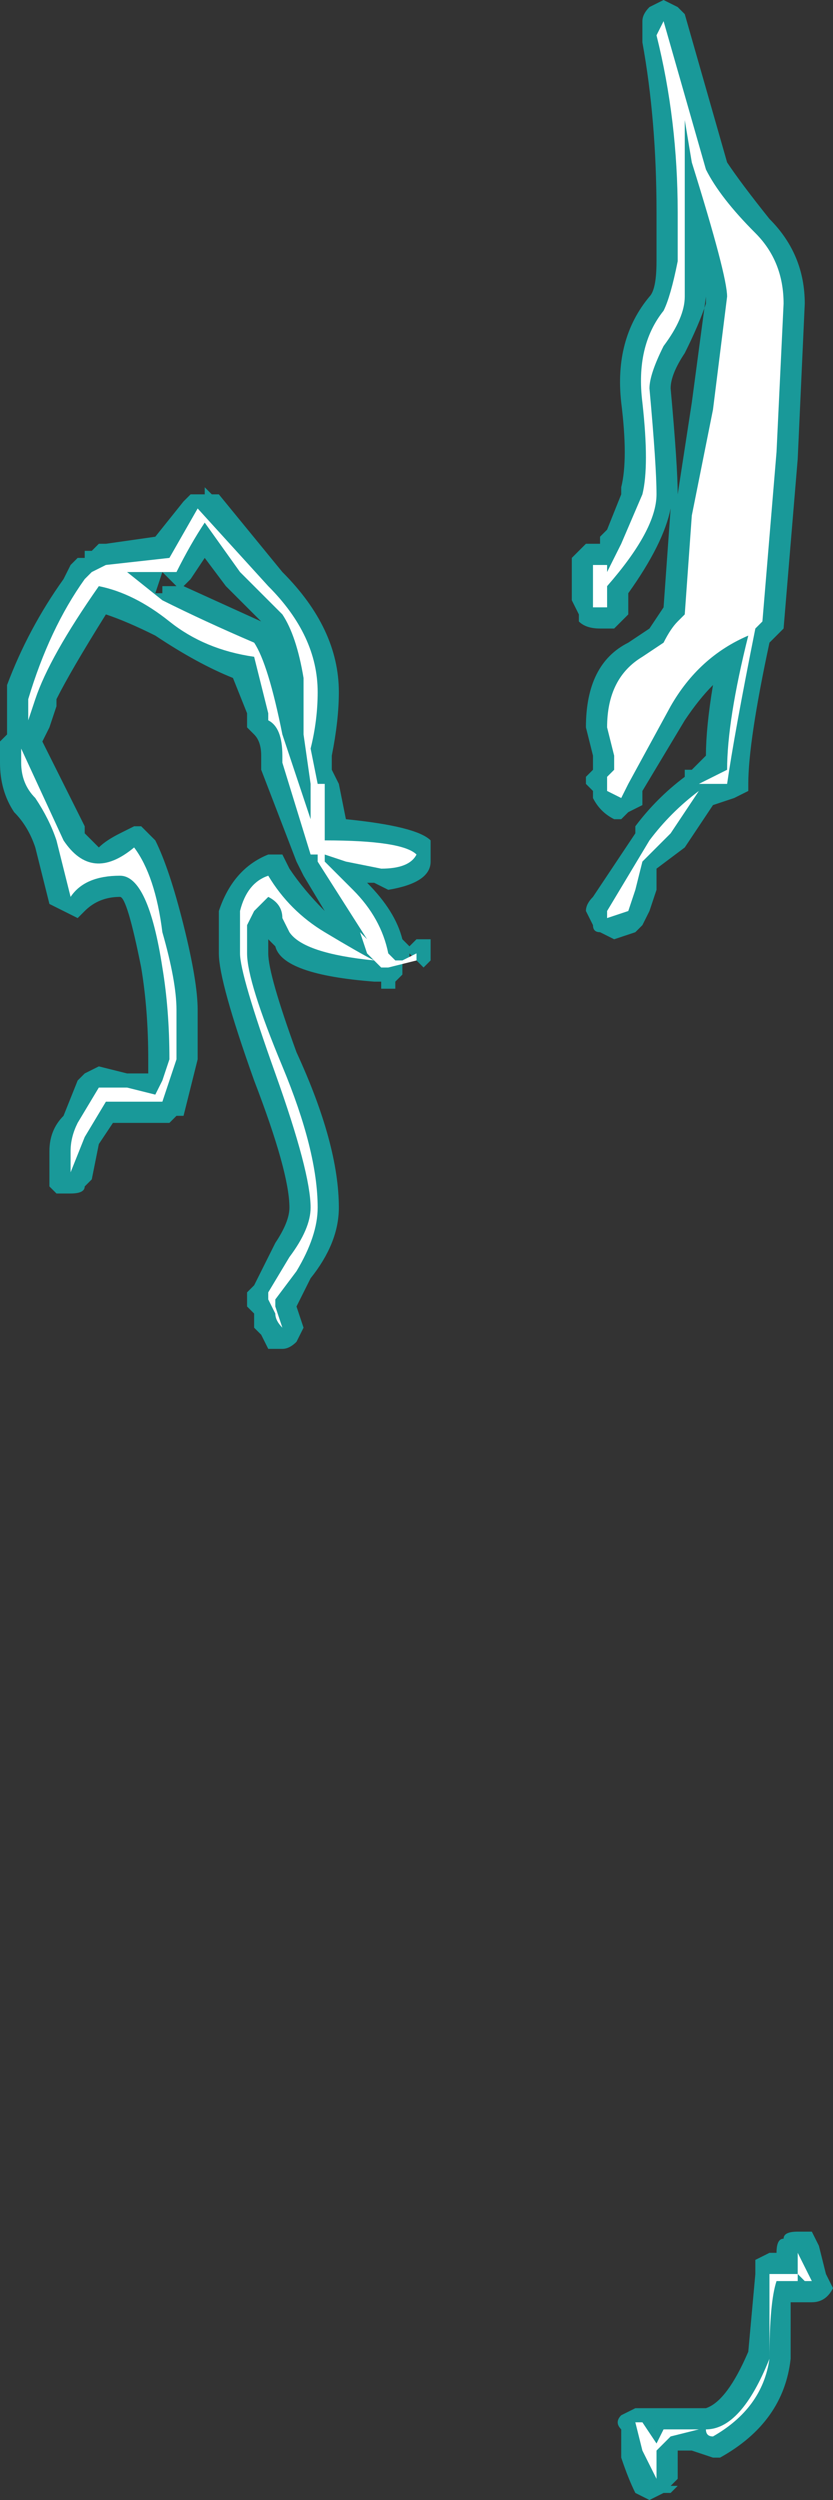 <?xml version="1.0" encoding="UTF-8" standalone="no"?>
<svg xmlns:ffdec="https://www.free-decompiler.com/flash" xmlns:xlink="http://www.w3.org/1999/xlink" ffdec:objectType="shape" height="17.7px" width="5.9px" xmlns="http://www.w3.org/2000/svg">
  <rect width="100%" height="100%" fill="#333333" stroke="none"/>
  <g transform="matrix(1.0, 0.0, 0.0, 1.0, 3.6, 3.95)">
    <path d="M2.05 11.85 L2.15 11.85 2.2 11.95 2.25 12.15 2.3 12.25 Q2.25 12.35 2.15 12.35 L2.0 12.35 Q2.0 12.5 2.0 12.75 1.95 13.2 1.5 13.45 L1.45 13.45 1.3 13.4 1.2 13.4 1.2 13.6 1.15 13.65 1.2 13.65 1.15 13.7 1.1 13.7 1.0 13.75 0.9 13.7 Q0.85 13.6 0.8 13.45 L0.8 13.25 Q0.75 13.2 0.8 13.15 L0.9 13.1 1.4 13.1 Q1.55 13.05 1.7 12.7 L1.75 12.15 1.75 12.05 1.85 12.0 1.9 12.0 Q1.9 11.9 1.95 11.9 1.95 11.85 2.05 11.85" fill="#00ffff" fill-opacity="0.502" fill-rule="evenodd" stroke="none"/>
    <path d="M-2.1 -0.45 L-2.15 -0.5 -2.15 -0.45 -2.25 -0.45 -2.3 -0.4 -2.5 -0.15 -2.85 -0.1 -2.9 -0.1 -2.95 -0.05 -3.0 -0.05 -3.0 0.0 -3.05 0.0 -3.1 0.05 -3.15 0.15 Q-3.4 0.5 -3.55 0.9 L-3.55 1.25 -3.6 1.3 -3.6 1.45 Q-3.6 1.65 -3.5 1.8 -3.4 1.9 -3.35 2.05 L-3.25 2.45 -3.05 2.55 -3.0 2.5 Q-2.9 2.4 -2.75 2.4 -2.7 2.4 -2.6 2.9 -2.55 3.2 -2.55 3.55 L-2.55 3.65 -2.7 3.65 -2.9 3.6 -3.0 3.65 -3.05 3.7 -3.15 3.95 Q-3.25 4.05 -3.25 4.2 L-3.25 4.45 -3.2 4.5 -3.1 4.5 Q-3.0 4.5 -3.0 4.45 L-2.95 4.4 -2.9 4.15 -2.8 4.0 -2.4 4.0 -2.35 3.95 -2.3 3.95 Q-2.25 3.75 -2.2 3.55 L-2.2 3.2 Q-2.2 3.0 -2.3 2.6 -2.4 2.2 -2.5 2.0 -2.55 1.95 -2.6 1.9 L-2.65 1.9 -2.75 1.95 Q-2.85 2.0 -2.9 2.05 L-3.0 1.95 -3.0 1.9 -3.3 1.3 -3.25 1.2 -3.2 1.05 -3.2 1.0 Q-3.1 0.8 -2.85 0.4 -2.7 0.45 -2.5 0.55 -2.2 0.75 -1.95 0.85 L-1.85 1.1 -1.85 1.2 -1.8 1.25 Q-1.75 1.3 -1.75 1.4 L-1.75 1.5 -1.5 2.15 -1.45 2.25 -1.3 2.5 Q-1.45 2.35 -1.55 2.2 L-1.6 2.1 -1.7 2.1 Q-1.95 2.2 -2.05 2.5 L-2.05 2.8 Q-2.05 3.0 -1.8 3.7 -1.55 4.35 -1.55 4.6 -1.55 4.7 -1.65 4.85 L-1.8 5.15 -1.85 5.2 -1.85 5.3 -1.8 5.35 -1.8 5.45 -1.75 5.5 -1.7 5.6 -1.6 5.6 Q-1.55 5.6 -1.5 5.55 L-1.45 5.45 -1.5 5.3 -1.4 5.1 Q-1.2 4.85 -1.2 4.6 -1.2 4.15 -1.5 3.5 -1.7 2.95 -1.7 2.8 L-1.7 2.7 -1.65 2.75 Q-1.6 2.95 -0.95 3.0 L-0.9 3.0 -0.9 3.05 -0.8 3.05 -0.8 3.0 -0.75 2.95 -0.75 2.9 -0.75 2.85 -0.7 2.85 -0.7 2.8 -0.6 2.9 -0.55 2.85 -0.55 2.7 -0.65 2.7 -0.7 2.75 -0.75 2.7 Q-0.8 2.5 -1.0 2.3 L-0.95 2.3 -0.85 2.35 Q-0.55 2.3 -0.55 2.15 L-0.55 2.1 Q-0.55 2.05 -0.55 2.0 -0.65 1.9 -1.15 1.85 L-1.2 1.6 -1.25 1.5 -1.25 1.4 Q-1.2 1.15 -1.2 0.95 -1.2 0.5 -1.6 0.1 L-2.05 -0.45 -2.1 -0.45 M-2.45 0.25 L-2.5 0.25 -2.45 0.1 -2.35 0.2 -2.45 0.2 -2.45 0.25 M-2.25 0.15 L-2.15 0.0 -2.0 0.2 -1.75 0.45 -2.3 0.2 -2.25 0.15 M-0.8 2.9 L-0.8 2.9 M1.25 -3.85 L1.2 -3.9 1.1 -3.95 1.0 -3.9 Q0.95 -3.85 0.95 -3.8 L0.95 -3.65 Q1.05 -3.1 1.05 -2.45 L1.05 -2.1 Q1.05 -1.9 1.0 -1.85 0.75 -1.55 0.8 -1.1 0.85 -0.7 0.8 -0.5 L0.8 -0.45 0.7 -0.2 0.65 -0.15 0.65 -0.1 0.55 -0.1 0.45 0.0 0.45 0.3 0.5 0.4 0.5 0.45 Q0.55 0.5 0.65 0.5 L0.75 0.5 0.85 0.4 0.85 0.25 Q1.1 -0.1 1.15 -0.35 L1.1 0.35 1.0 0.5 0.85 0.6 Q0.55 0.75 0.55 1.2 L0.6 1.4 0.6 1.5 0.55 1.55 0.55 1.6 0.6 1.65 0.6 1.7 Q0.65 1.8 0.75 1.85 L0.8 1.85 0.85 1.8 0.95 1.75 0.95 1.65 1.25 1.15 Q1.35 1.0 1.45 0.9 1.4 1.2 1.4 1.4 L1.3 1.5 1.25 1.5 1.25 1.55 Q1.05 1.7 0.9 1.9 L0.9 1.95 0.6 2.4 Q0.55 2.45 0.55 2.5 L0.6 2.6 Q0.6 2.65 0.65 2.65 L0.75 2.7 0.9 2.65 0.95 2.6 1.0 2.5 1.05 2.35 1.05 2.2 1.25 2.05 1.45 1.75 1.6 1.7 1.7 1.65 1.7 1.6 Q1.7 1.3 1.85 0.6 L1.95 0.5 2.05 -0.7 2.1 -1.8 Q2.1 -2.15 1.85 -2.4 1.65 -2.65 1.55 -2.8 L1.25 -3.85 M1.4 -1.95 L1.4 -1.85 1.3 -1.1 1.2 -0.45 Q1.2 -0.65 1.15 -1.2 1.15 -1.3 1.25 -1.45 1.35 -1.65 1.4 -1.8 L1.4 -1.95" fill="#00ffff" fill-opacity="0.502" fill-rule="evenodd" stroke="none"/>
    <path d="M2.05 12.0 L2.15 12.2 2.1 12.2 2.05 12.15 2.05 12.2 1.9 12.2 Q1.85 12.35 1.85 12.75 1.8 13.1 1.45 13.3 1.4 13.3 1.4 13.25 L1.35 13.25 1.15 13.3 1.05 13.4 1.05 13.35 1.1 13.25 1.4 13.25 Q1.65 13.25 1.85 12.75 L1.85 12.15 2.05 12.15 2.05 12.0 M0.95 13.2 L1.05 13.35 1.05 13.6 0.95 13.4 0.9 13.2 0.95 13.2" fill="#ffffff" fill-rule="evenodd" stroke="none"/>
    <path d="M1.1 -3.8 L1.05 -3.7 Q1.2 -3.1 1.2 -2.45 L1.2 -2.1 Q1.15 -1.85 1.1 -1.75 0.9 -1.5 0.95 -1.1 1.0 -0.65 0.95 -0.45 L0.8 -0.1 0.7 0.1 0.7 0.05 0.6 0.05 0.6 0.35 0.7 0.35 0.7 0.2 Q1.05 -0.2 1.05 -0.45 1.05 -0.65 1.0 -1.2 1.0 -1.3 1.1 -1.5 1.25 -1.7 1.25 -1.85 L1.25 -3.1 1.3 -2.8 Q1.55 -2.0 1.55 -1.85 L1.45 -1.05 1.3 -0.3 1.25 0.4 1.2 0.45 Q1.15 0.5 1.1 0.6 L0.95 0.7 Q0.7 0.85 0.7 1.2 L0.75 1.4 0.75 1.5 0.7 1.55 0.7 1.65 0.8 1.7 0.85 1.6 1.15 1.05 Q1.35 0.7 1.7 0.55 1.55 1.15 1.55 1.5 1.45 1.55 1.35 1.6 L1.55 1.6 Q1.6 1.25 1.75 0.5 L1.8 0.45 1.9 -0.75 1.95 -1.8 Q1.95 -2.1 1.75 -2.3 1.5 -2.55 1.4 -2.75 L1.1 -3.8 M1.15 1.95 L1.35 1.65 Q1.15 1.8 1.0 2.0 L0.7 2.5 0.7 2.55 0.85 2.5 0.9 2.35 0.95 2.15 1.15 1.95 M-2.95 0.1 L-3.0 0.15 Q-3.25 0.5 -3.4 1.0 L-3.4 1.15 -3.35 1.0 Q-3.25 0.7 -2.9 0.2 -2.65 0.25 -2.4 0.45 -2.15 0.65 -1.8 0.7 L-1.7 1.1 -1.7 1.15 Q-1.6 1.2 -1.6 1.4 L-1.6 1.45 -1.4 2.1 -1.35 2.1 -1.35 2.15 -1.0 2.7 -1.05 2.65 -1.0 2.8 -0.9 2.9 -0.85 2.9 -0.65 2.85 -0.65 2.8 -0.75 2.85 -0.8 2.85 -0.85 2.8 Q-0.9 2.55 -1.1 2.35 L-1.3 2.15 -1.3 2.1 -1.15 2.15 -0.9 2.2 Q-0.7 2.2 -0.65 2.1 -0.75 2.0 -1.3 2.0 L-1.3 1.9 Q-1.3 1.75 -1.3 1.6 L-1.35 1.6 -1.4 1.35 Q-1.35 1.15 -1.35 0.95 -1.35 0.55 -1.7 0.2 L-2.2 -0.35 -2.4 0.0 -2.85 0.05 -2.95 0.1 M-3.45 1.35 L-3.45 1.45 Q-3.45 1.6 -3.35 1.7 -3.25 1.85 -3.2 2.0 L-3.1 2.4 Q-3.0 2.25 -2.75 2.25 -2.55 2.25 -2.45 2.9 -2.4 3.2 -2.4 3.55 L-2.45 3.7 -2.5 3.8 -2.7 3.75 -2.9 3.75 -3.05 4.0 Q-3.1 4.1 -3.1 4.2 L-3.1 4.35 -3.0 4.1 -2.85 3.85 -2.45 3.85 Q-2.4 3.7 -2.35 3.55 L-2.35 3.2 Q-2.35 3.0 -2.45 2.65 -2.5 2.25 -2.65 2.05 -2.95 2.3 -3.15 2.0 L-3.45 1.35 M-2.7 0.1 L-2.35 0.1 Q-2.25 -0.1 -2.15 -0.25 L-1.9 0.1 -1.6 0.4 Q-1.5 0.55 -1.45 0.85 L-1.45 1.25 -1.4 1.6 -1.4 1.85 -1.6 1.25 Q-1.7 0.75 -1.8 0.6 -2.15 0.45 -2.45 0.3 L-2.7 0.1 M-1.3 2.65 Q-1.55 2.5 -1.7 2.25 -1.85 2.3 -1.9 2.5 L-1.9 2.8 Q-1.9 2.95 -1.65 3.65 -1.4 4.35 -1.4 4.6 -1.4 4.75 -1.55 4.95 L-1.7 5.2 -1.7 5.25 -1.65 5.35 Q-1.65 5.4 -1.6 5.45 L-1.65 5.3 -1.65 5.25 -1.5 5.05 Q-1.35 4.8 -1.35 4.6 -1.35 4.2 -1.6 3.6 -1.85 3.0 -1.85 2.8 L-1.85 2.6 -1.8 2.5 -1.7 2.4 Q-1.6 2.45 -1.6 2.55 L-1.55 2.65 Q-1.45 2.8 -0.95 2.85 -1.05 2.8 -1.3 2.65" fill="#ffffff" fill-rule="evenodd" stroke="none"/>
  </g>
</svg>
